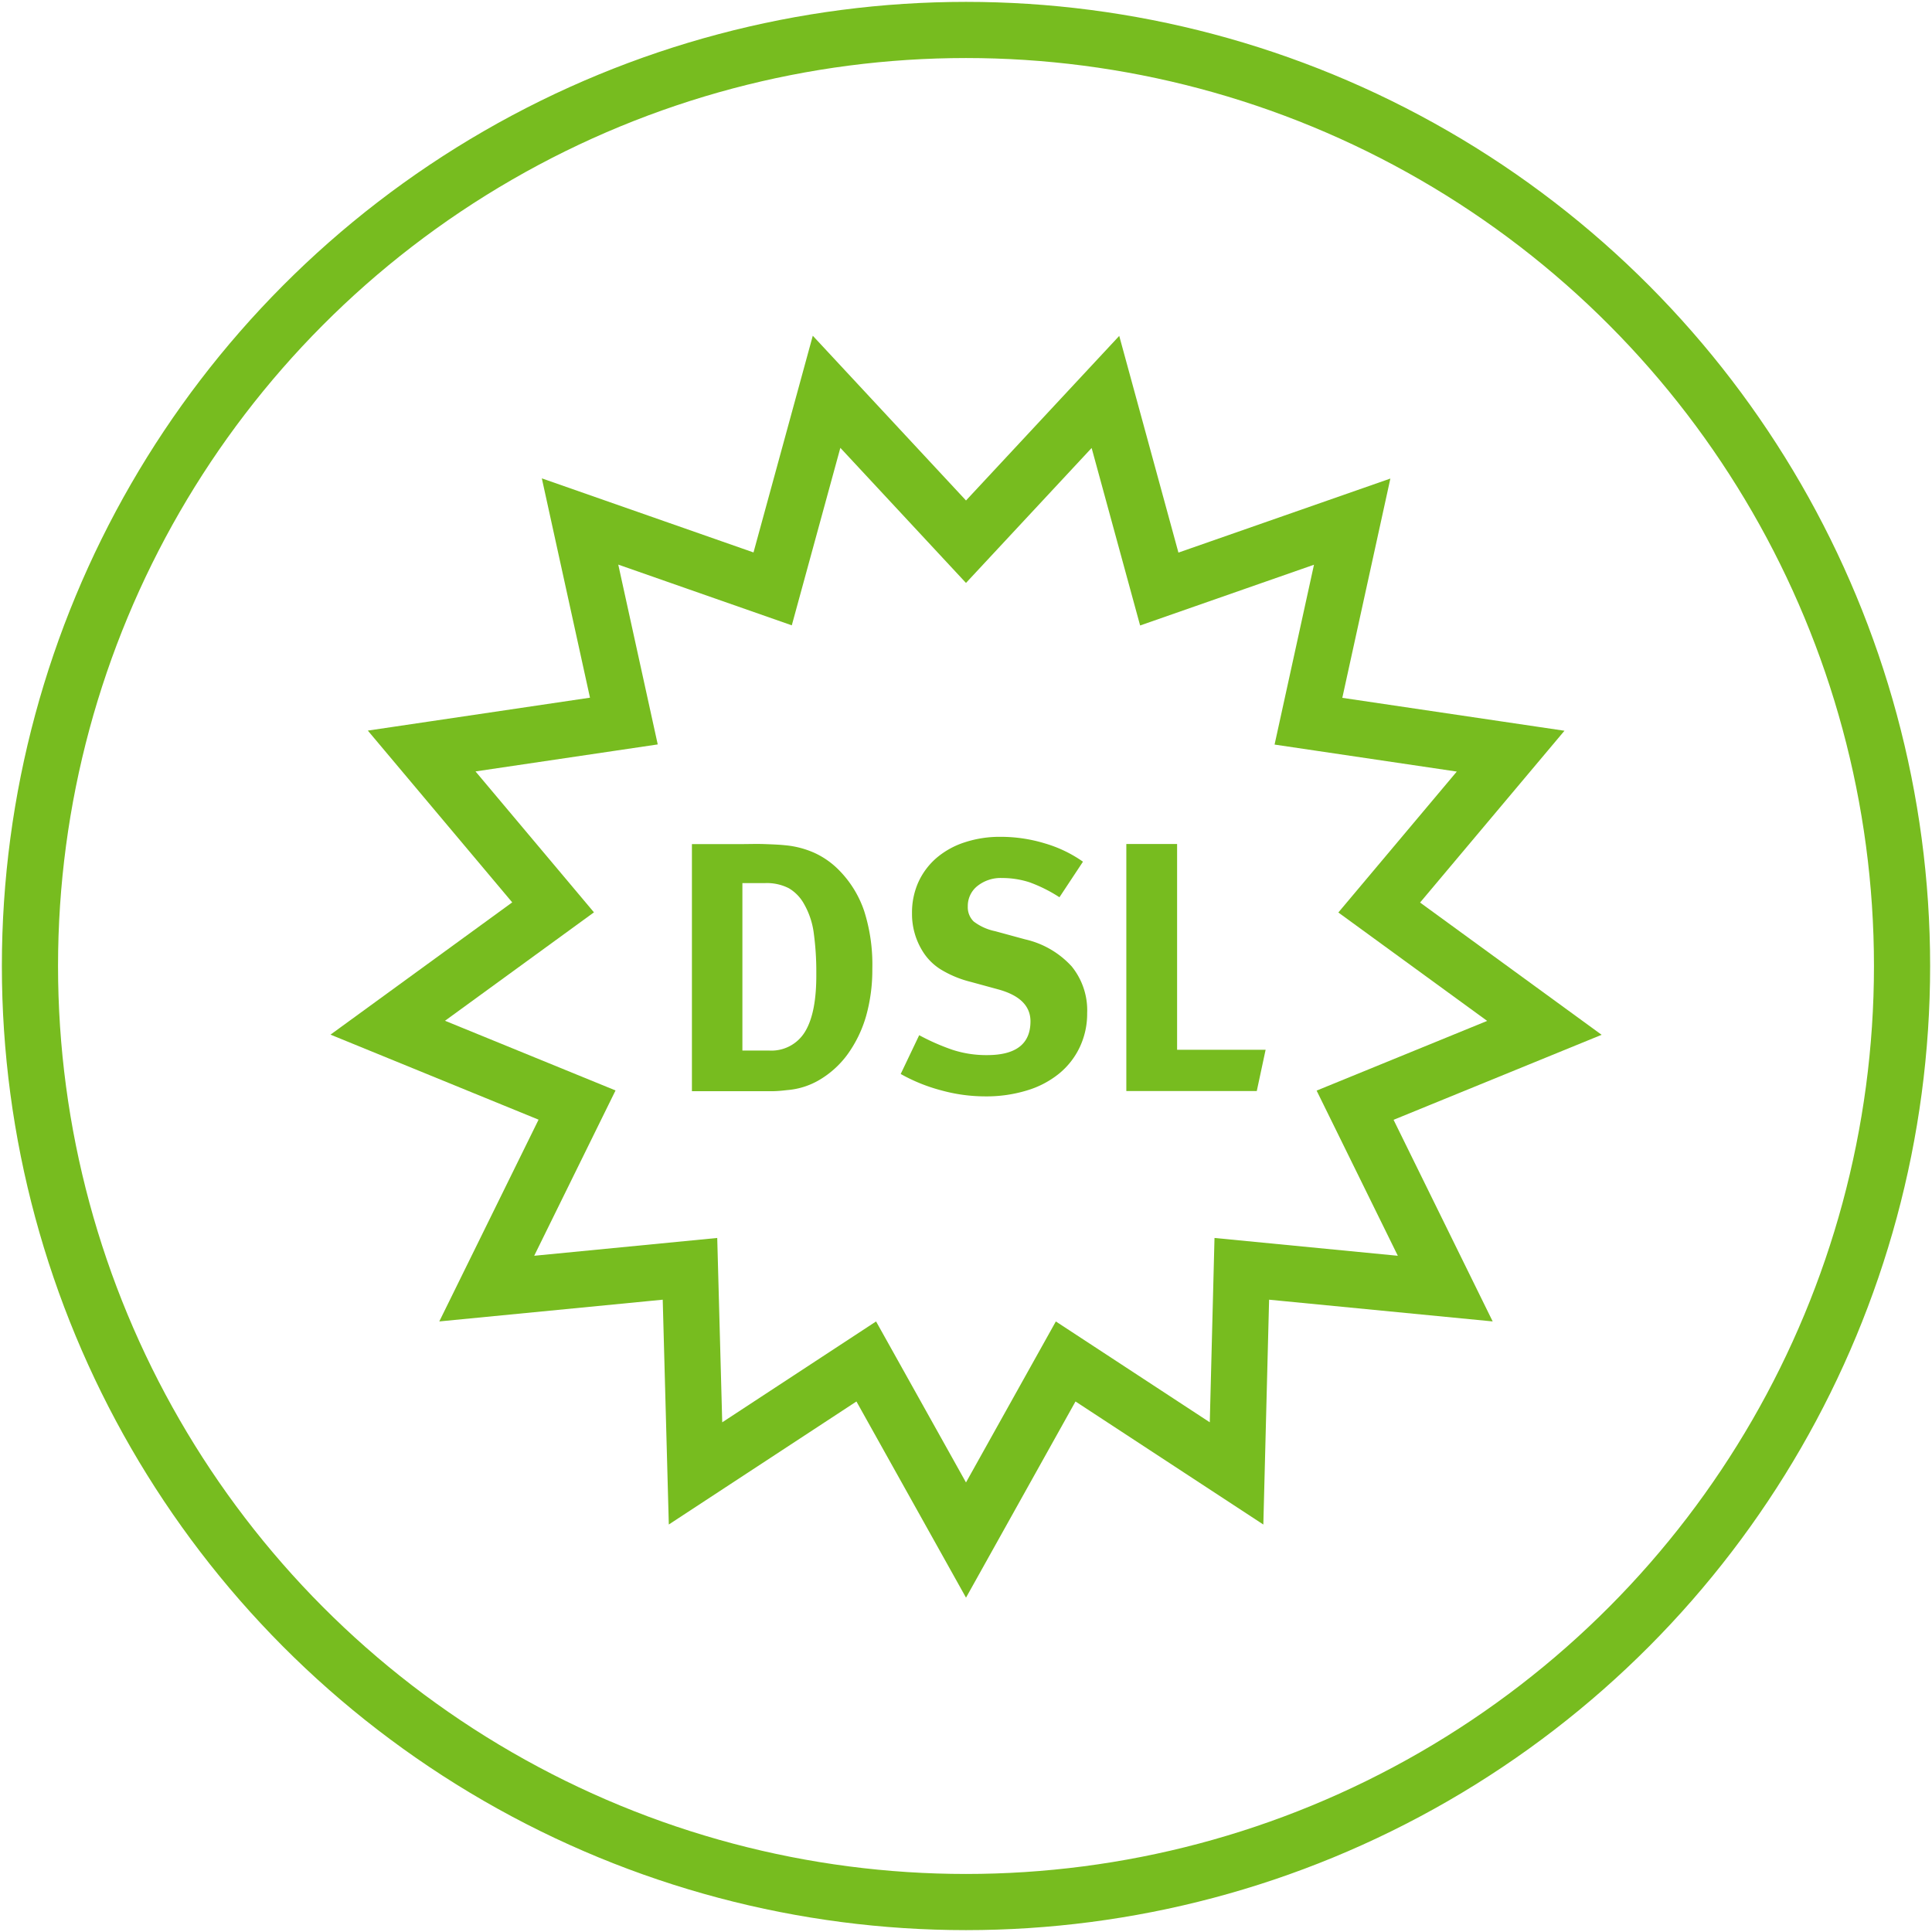 <svg id="Ebene_1" data-name="Ebene 1" xmlns="http://www.w3.org/2000/svg" width="258" height="258" viewBox="0 0 258 258">
  <defs>
    <style>
      .cls-1 {
        fill: none;
        stroke: #77bc1f;
        stroke-miterlimit: 10;
        stroke-width: 7.5px;
      }

      .cls-2 {
        fill: #77bc1f;
      }
    </style>
  </defs>
  <title>043-dsl</title>
  <g>
    <path class="cls-1" d="M129,72.34l18.62-20,7.19,26.32,25.76-9-5.84,26.65,27,4-17.55,20.88,22.06,16.07-25.28,10.33L193,172.08l-27.17-2.64-.7,27.32-22.82-14.95L129,205.66l-13.32-23.85-22.8,14.95-.74-27.32L65,172.08l12.06-24.51L51.78,137.24l22.08-16.07L56.31,100.29l27-4L77.46,69.64l25.72,9,7.2-26.32Z"/>
    <circle class="cls-1" cx="129" cy="129" r="125"/>
    <path class="cls-2" d="M115.4,121.65a14.24,14.24,0,0,0-3.39-5.48,11,11,0,0,0-3.3-2.3,12.33,12.33,0,0,0-3.92-1c-.66-.07-1.55-.11-2.66-.15s-2.13,0-3.08,0H92.4v33h8c1,0,1.85,0,2.63,0s1.48-.08,2.11-.15a10,10,0,0,0,4.42-1.44,12.54,12.54,0,0,0,3.6-3.3,16.55,16.55,0,0,0,2.5-5.15,22.74,22.74,0,0,0,.83-6.29A23.55,23.55,0,0,0,115.4,121.65Zm-7.88,16.1a5.24,5.24,0,0,1-4.82,2.54H99.14V117.93h3a6.48,6.48,0,0,1,3.21.69,5.53,5.53,0,0,1,2,2.06,10.54,10.54,0,0,1,1.33,4,38,38,0,0,1,.33,5.25Q109.06,135.2,107.52,137.75Z"/>
    <path class="cls-2" d="M145.18,135.3a10.44,10.44,0,0,1-1,4.56,10.17,10.17,0,0,1-2.75,3.51,12.47,12.47,0,0,1-4.3,2.25,18.48,18.48,0,0,1-5.6.79,22.11,22.11,0,0,1-5.79-.79,23,23,0,0,1-5.46-2.2l2.47-5.18a29.67,29.67,0,0,0,4.44,1.95,14.55,14.55,0,0,0,4.63.71q5.79,0,5.79-4.51,0-3.09-4.32-4.27l-3.66-1a14.34,14.34,0,0,1-4-1.66,7.5,7.5,0,0,1-2.47-2.51,9.39,9.39,0,0,1-1.37-5,9.91,9.91,0,0,1,.85-4.15,9.47,9.47,0,0,1,2.42-3.23,11,11,0,0,1,3.75-2.08,14.9,14.9,0,0,1,4.79-.74,20.2,20.2,0,0,1,5.94.88,17.23,17.23,0,0,1,5.08,2.44l-3.14,4.75a19.77,19.77,0,0,0-4-2,11.88,11.88,0,0,0-3.64-.57,5,5,0,0,0-3.32,1.07,3.4,3.4,0,0,0-1.28,2.73,2.65,2.65,0,0,0,.78,2,7.07,7.07,0,0,0,2.87,1.3l4,1.09a12,12,0,0,1,6.22,3.61A9.3,9.3,0,0,1,145.18,135.3Z"/>
    <polygon class="cls-2" points="167.83 145.7 150.41 145.7 150.41 112.71 157.19 112.71 157.19 140.19 169.01 140.19 167.83 145.7"/>
  </g>
</svg>
